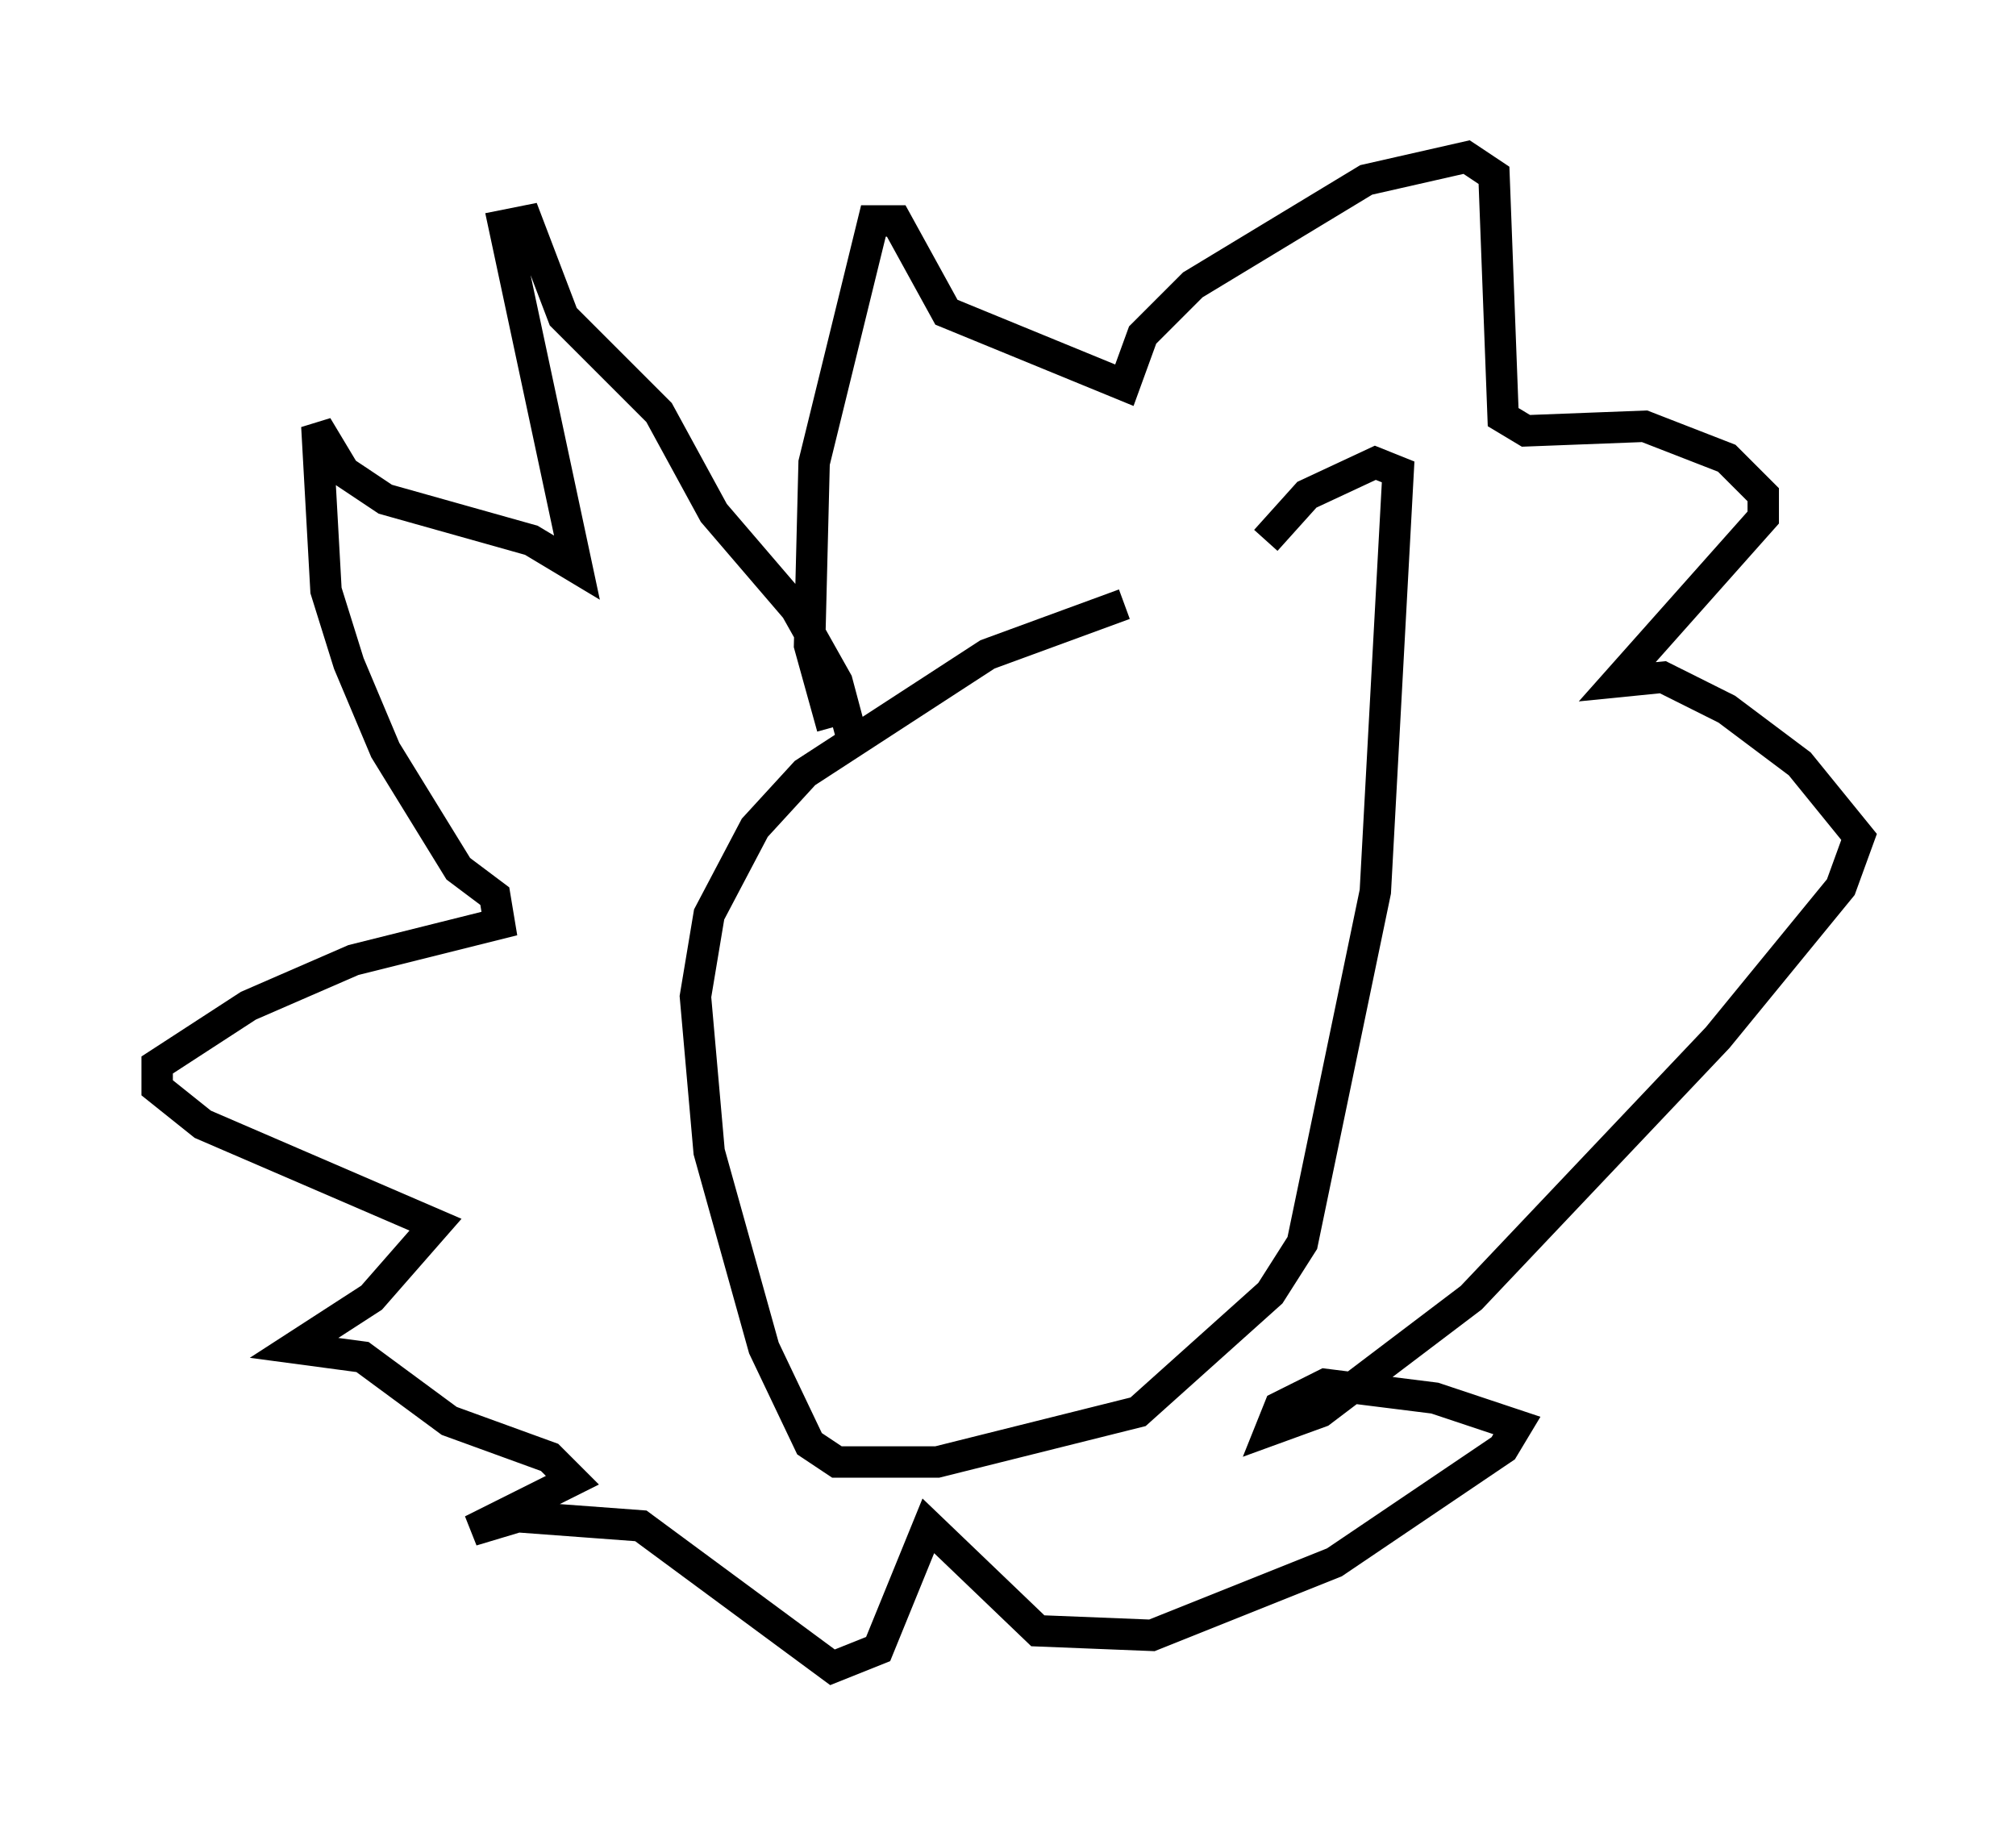 <?xml version="1.0" encoding="utf-8" ?>
<svg baseProfile="full" height="58.078" version="1.1" width="64.179" xmlns="http://www.w3.org/2000/svg" xmlns:ev="http://www.w3.org/2001/xml-events" xmlns:xlink="http://www.w3.org/1999/xlink"><defs /><rect fill="white" height="58.078" width="64.179" x="0" y="0" /><path d="M40.587, 18.654 m-4.793, 0.581 l-4.358, 1.598 -5.81, 3.777 l-1.598, 1.743 -1.453, 2.76 l-0.436, 2.615 0.436, 4.939 l1.743, 6.246 1.453, 3.05 l0.872, 0.581 3.196, 0.0 l6.391, -1.598 4.212, -3.777 l1.017, -1.598 2.324, -11.184 l0.726, -13.363 -0.726, -0.291 l-2.179, 1.017 -1.307, 1.453 m-13.799, 5.955 l-0.726, -2.615 0.145, -5.81 l1.888, -7.698 0.726, 0.0 l1.598, 2.905 5.665, 2.324 l0.581, -1.598 1.598, -1.598 l5.52, -3.341 3.196, -0.726 l0.872, 0.581 0.291, 7.698 l0.726, 0.436 3.777, -0.145 l2.615, 1.017 1.162, 1.162 l0.0, 0.726 -4.648, 5.229 l1.453, -0.145 2.034, 1.017 l2.324, 1.743 1.888, 2.324 l-0.581, 1.598 -3.922, 4.793 l-7.844, 8.279 -4.793, 3.631 l-1.598, 0.581 0.291, -0.726 l1.453, -0.726 3.486, 0.436 l2.615, 0.872 -0.436, 0.726 l-5.374, 3.631 -5.81, 2.324 l-3.631, -0.145 -3.486, -3.341 l-1.598, 3.922 -1.453, 0.581 l-6.101, -4.503 -3.922, -0.291 l-1.453, 0.436 3.196, -1.598 l-0.726, -0.726 -3.196, -1.162 l-2.76, -2.034 -2.179, -0.291 l2.469, -1.598 2.034, -2.324 l-7.408, -3.196 -1.453, -1.162 l0.0, -0.726 2.905, -1.888 l3.341, -1.453 4.648, -1.162 l-0.145, -0.872 -1.162, -0.872 l-2.324, -3.777 -1.162, -2.76 l-0.726, -2.324 -0.291, -5.229 l0.872, 1.453 1.307, 0.872 l4.648, 1.307 1.453, 0.872 l-2.324, -10.894 0.726, -0.145 l1.162, 3.05 3.05, 3.05 l1.743, 3.196 2.615, 3.05 l1.307, 2.324 0.581, 2.179 " fill="none" stroke="black" stroke-width="1" /></svg>